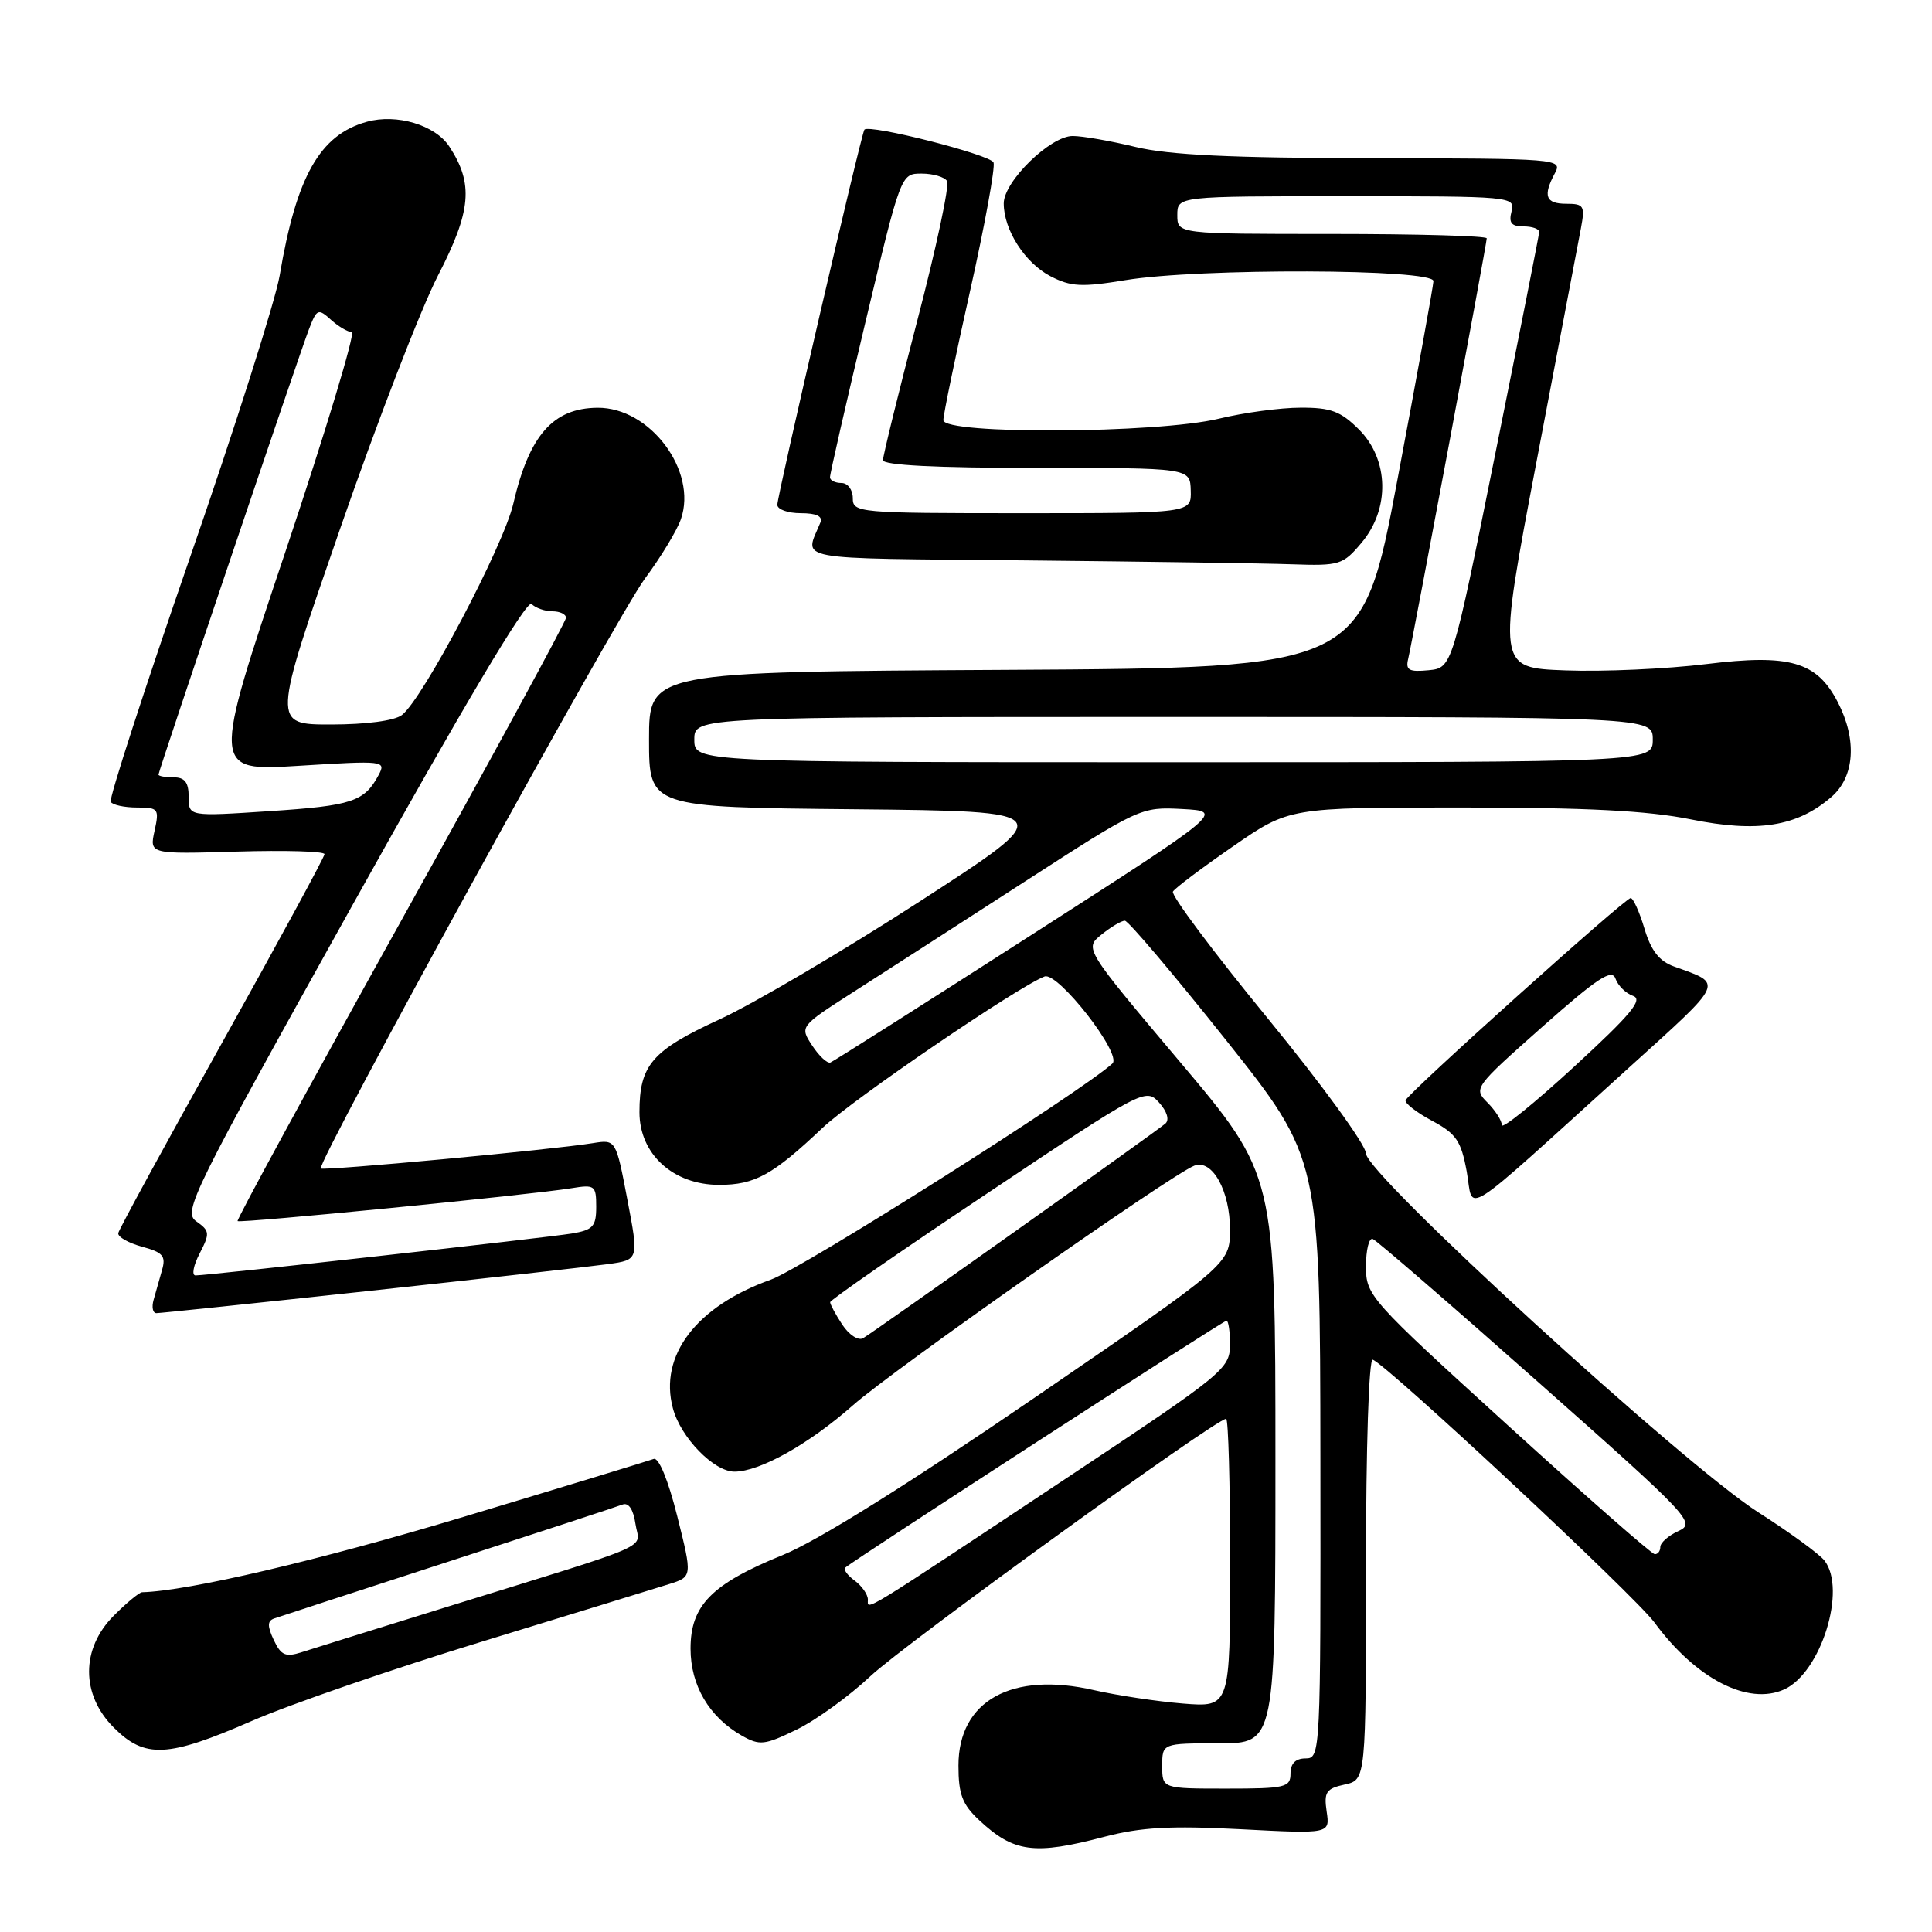 <?xml version="1.0" encoding="UTF-8" standalone="no"?>
<!DOCTYPE svg PUBLIC "-//W3C//DTD SVG 1.1//EN" "http://www.w3.org/Graphics/SVG/1.1/DTD/svg11.dtd" >
<svg xmlns="http://www.w3.org/2000/svg" xmlns:xlink="http://www.w3.org/1999/xlink" version="1.1" viewBox="0 0 256 256">
 <g >
 <path fill="currentColor"
d=" M 146.36 243.38 C 151.16 242.12 155.09 241.90 164.36 242.38 C 176.23 243.00 176.23 243.00 175.79 240.04 C 175.41 237.46 175.72 237.00 178.18 236.46 C 181.00 235.84 181.00 235.84 181.00 207.84 C 181.00 191.68 181.38 179.97 181.90 180.17 C 183.87 180.90 216.61 211.44 219.21 214.97 C 224.72 222.46 231.64 226.03 236.43 223.85 C 241.29 221.63 244.73 210.60 241.75 206.78 C 241.06 205.90 237.12 203.03 233.00 200.40 C 223.09 194.08 181.00 155.58 181.00 152.84 C 181.00 151.72 175.13 143.66 167.95 134.90 C 160.77 126.14 155.13 118.60 155.42 118.14 C 155.70 117.67 159.29 114.98 163.38 112.15 C 170.83 107.00 170.83 107.00 193.56 107.00 C 210.26 107.00 218.36 107.42 224.04 108.57 C 232.90 110.36 238.10 109.54 242.65 105.62 C 245.76 102.95 246.10 98.02 243.51 93.03 C 240.74 87.67 237.17 86.63 226.12 87.99 C 220.83 88.64 212.43 89.02 207.45 88.83 C 198.40 88.50 198.40 88.50 203.63 61.00 C 206.51 45.88 209.14 32.04 209.48 30.25 C 210.04 27.27 209.88 27.00 207.55 27.00 C 204.80 27.00 204.41 25.97 206.04 22.93 C 207.05 21.05 206.47 21.00 181.79 20.96 C 163.24 20.94 154.90 20.54 150.50 19.48 C 147.20 18.68 143.44 18.02 142.15 18.02 C 139.19 18.00 133.00 24.04 133.00 26.95 C 133.00 30.47 135.82 34.85 139.19 36.60 C 141.90 38.00 143.33 38.07 149.12 37.12 C 158.84 35.51 190.02 35.61 189.94 37.25 C 189.91 37.94 187.77 49.75 185.18 63.50 C 180.48 88.50 180.48 88.50 133.24 88.76 C 86.00 89.02 86.00 89.02 86.00 97.99 C 86.00 106.97 86.00 106.97 113.17 107.23 C 140.33 107.50 140.33 107.50 121.96 119.39 C 111.85 125.93 99.88 132.98 95.37 135.06 C 86.39 139.19 84.73 141.11 84.73 147.37 C 84.73 152.93 89.20 157.00 95.29 157.00 C 100.03 157.00 102.40 155.69 109.00 149.44 C 113.02 145.64 134.83 130.77 138.41 129.39 C 140.17 128.72 148.73 139.70 147.40 140.92 C 143.32 144.66 106.34 168.06 102.14 169.56 C 92.27 173.08 87.29 179.62 89.16 186.60 C 90.18 190.47 94.59 195.00 97.32 195.00 C 100.68 195.00 107.21 191.34 113.03 186.20 C 118.39 181.47 155.20 155.63 158.25 154.46 C 160.63 153.54 163.00 157.82 162.98 162.97 C 162.95 167.50 162.95 167.50 136.93 185.31 C 120.33 196.67 108.33 204.17 103.76 206.03 C 94.29 209.88 91.50 212.71 91.50 218.45 C 91.50 223.33 93.97 227.52 98.29 229.98 C 100.67 231.32 101.30 231.25 105.54 229.19 C 108.10 227.95 112.51 224.76 115.34 222.10 C 119.91 217.81 161.11 188.00 162.47 188.00 C 162.76 188.00 163.00 196.60 163.00 207.12 C 163.00 226.23 163.00 226.23 156.75 225.73 C 153.31 225.45 148.02 224.65 144.99 223.96 C 134.05 221.44 127.00 225.36 127.00 233.95 C 127.00 237.76 127.51 239.10 129.75 241.19 C 134.35 245.48 137.05 245.83 146.36 243.38 Z  M 33.38 228.03 C 38.40 225.84 52.17 221.09 64.00 217.48 C 75.83 213.86 86.91 210.45 88.63 209.91 C 91.75 208.93 91.75 208.93 89.74 200.91 C 88.53 196.08 87.28 193.06 86.61 193.32 C 86.00 193.55 74.70 197.00 61.50 200.97 C 42.33 206.74 24.96 210.82 18.83 210.98 C 18.46 210.99 16.77 212.38 15.08 214.08 C 10.71 218.45 10.71 224.55 15.08 228.92 C 19.20 233.04 22.21 232.90 33.38 228.03 Z  M 49.04 171.04 C 64.14 169.41 78.33 167.81 80.58 167.50 C 84.65 166.93 84.65 166.93 83.13 158.96 C 81.61 150.98 81.61 150.98 78.56 151.47 C 73.06 152.36 42.84 155.17 42.51 154.83 C 41.88 154.19 81.70 81.73 85.45 76.67 C 87.55 73.85 89.69 70.31 90.22 68.80 C 92.45 62.41 86.14 53.97 79.17 54.03 C 73.27 54.08 70.11 57.69 68.01 66.76 C 66.72 72.33 56.02 92.64 53.25 94.75 C 52.27 95.50 48.52 96.00 43.85 96.00 C 36.07 96.00 36.07 96.00 45.00 70.25 C 49.90 56.09 55.77 40.90 58.04 36.50 C 62.45 27.95 62.77 24.35 59.54 19.42 C 57.67 16.56 52.56 15.03 48.59 16.14 C 42.38 17.87 39.27 23.37 37.06 36.50 C 36.50 39.80 31.14 56.67 25.13 74.00 C 19.13 91.33 14.42 105.84 14.67 106.25 C 14.92 106.66 16.48 107.00 18.14 107.00 C 20.99 107.00 21.12 107.17 20.48 110.09 C 19.80 113.18 19.80 113.18 31.40 112.84 C 37.78 112.65 43.00 112.80 43.00 113.18 C 43.00 113.55 36.89 124.80 29.42 138.18 C 21.95 151.55 15.76 162.90 15.67 163.39 C 15.58 163.89 16.99 164.69 18.80 165.19 C 21.59 165.94 22.01 166.43 21.47 168.29 C 21.13 169.51 20.62 171.29 20.35 172.25 C 20.08 173.21 20.25 174.00 20.72 174.00 C 21.20 174.00 33.94 172.67 49.04 171.04 Z  M 215.81 141.50 C 228.68 129.85 228.42 130.44 221.80 128.06 C 219.86 127.36 218.77 125.97 217.90 123.05 C 217.23 120.82 216.41 119.00 216.07 119.00 C 215.32 119.00 186.60 144.81 186.25 145.79 C 186.12 146.18 187.69 147.40 189.74 148.50 C 192.96 150.22 193.60 151.16 194.35 155.24 C 195.34 160.68 192.89 162.25 215.81 141.50 Z  M 180.41 71.92 C 184.20 67.42 184.05 60.90 180.08 56.92 C 177.65 54.49 176.34 54.00 172.33 54.02 C 169.67 54.02 164.80 54.68 161.50 55.48 C 153.33 57.45 125.00 57.60 125.00 55.67 C 125.00 54.93 126.60 47.21 128.55 38.51 C 130.50 29.80 131.89 22.16 131.65 21.53 C 131.25 20.50 115.18 16.41 114.54 17.18 C 114.13 17.67 103.00 65.63 103.00 66.89 C 103.00 67.50 104.40 68.00 106.11 68.00 C 108.20 68.00 109.05 68.41 108.70 69.25 C 106.61 74.36 104.40 73.95 135.65 74.25 C 151.52 74.41 167.50 74.64 171.16 74.77 C 177.50 74.99 177.95 74.85 180.41 71.92 Z  M 154.00 234.00 C 154.00 231.00 154.00 231.00 161.50 231.00 C 169.00 231.00 169.00 231.00 169.00 193.35 C 169.00 155.70 169.00 155.70 156.34 140.69 C 143.68 125.68 143.68 125.68 145.95 123.84 C 147.20 122.83 148.59 122.00 149.05 122.00 C 149.50 122.00 155.51 129.09 162.40 137.75 C 174.92 153.50 174.92 153.50 174.96 193.25 C 175.00 232.35 174.97 233.00 173.00 233.00 C 171.67 233.00 171.00 233.67 171.00 235.00 C 171.00 236.84 170.33 237.00 162.50 237.00 C 154.00 237.00 154.00 237.00 154.00 234.00 Z  M 115.00 211.96 C 115.00 211.28 114.21 210.15 113.25 209.44 C 112.29 208.74 111.73 207.96 112.00 207.72 C 113.15 206.69 162.08 175.00 162.52 175.00 C 162.78 175.00 162.99 176.46 162.98 178.25 C 162.95 181.36 162.08 182.08 141.86 195.50 C 113.53 214.30 115.00 213.40 115.00 211.96 Z  M 199.75 188.82 C 181.44 172.16 181.00 171.67 181.00 167.80 C 181.00 165.62 181.40 163.98 181.90 164.17 C 182.39 164.35 192.25 172.88 203.81 183.13 C 223.97 200.98 224.74 201.80 222.42 202.86 C 221.09 203.46 220.00 204.42 220.00 204.98 C 220.00 205.54 219.66 205.97 219.25 205.93 C 218.84 205.90 210.06 198.20 199.75 188.82 Z  M 111.61 175.53 C 110.72 174.18 110.00 172.83 110.00 172.55 C 110.00 172.26 119.40 165.74 130.90 158.07 C 151.43 144.35 151.82 144.15 153.57 146.08 C 154.63 147.25 154.98 148.38 154.43 148.87 C 153.29 149.88 115.95 176.39 114.36 177.32 C 113.73 177.68 112.50 176.88 111.61 175.53 Z  M 107.62 138.54 C 105.96 136.01 105.96 136.01 113.07 131.45 C 116.98 128.95 127.15 122.40 135.66 116.90 C 151.00 106.99 151.17 106.91 156.66 107.20 C 162.20 107.50 162.20 107.50 136.49 124.00 C 122.35 133.07 110.44 140.63 110.03 140.79 C 109.62 140.94 108.53 139.93 107.62 138.54 Z  M 92.00 98.00 C 92.00 95.00 92.00 95.00 155.50 95.00 C 219.00 95.00 219.00 95.00 219.00 98.00 C 219.00 101.00 219.00 101.00 155.50 101.00 C 92.00 101.00 92.00 101.00 92.00 98.00 Z  M 186.59 87.31 C 187.19 84.79 197.00 32.30 197.00 31.58 C 197.00 31.26 187.78 31.00 176.50 31.00 C 156.00 31.00 156.00 31.00 156.00 28.50 C 156.00 26.00 156.00 26.00 178.41 26.00 C 200.32 26.00 200.80 26.04 200.29 28.00 C 199.89 29.53 200.26 30.00 201.88 30.00 C 203.05 30.00 203.98 30.34 203.95 30.75 C 203.93 31.16 201.32 44.32 198.16 60.00 C 192.42 88.50 192.42 88.50 189.29 88.81 C 186.70 89.06 186.23 88.80 186.59 87.31 Z  M 36.28 217.32 C 35.41 215.47 35.42 214.78 36.32 214.46 C 36.97 214.23 47.34 210.85 59.37 206.94 C 71.39 203.04 81.80 199.63 82.49 199.36 C 83.29 199.06 83.92 200.00 84.20 201.92 C 84.71 205.38 87.55 204.14 59.00 212.99 C 49.92 215.81 41.36 218.48 39.96 218.93 C 37.84 219.61 37.24 219.35 36.28 217.32 Z  M 26.45 166.10 C 27.83 163.43 27.80 163.10 26.03 161.85 C 24.21 160.57 25.29 158.38 46.79 119.78 C 61.39 93.57 69.81 79.41 70.43 80.03 C 70.96 80.56 72.21 81.00 73.20 81.00 C 74.19 81.00 75.00 81.39 75.00 81.86 C 75.00 82.33 65.14 100.45 53.10 122.11 C 41.05 143.77 31.32 161.64 31.48 161.80 C 31.79 162.12 70.31 158.33 75.75 157.44 C 78.81 156.94 79.00 157.08 79.00 159.91 C 79.00 162.52 78.57 162.98 75.75 163.45 C 72.34 164.01 27.58 169.00 25.91 169.00 C 25.38 169.00 25.62 167.70 26.45 166.10 Z  M 25.00 105.60 C 25.00 103.67 24.49 103.00 23.00 103.00 C 21.90 103.00 21.00 102.84 21.00 102.64 C 21.00 102.15 39.58 47.16 40.94 43.62 C 41.98 40.92 42.16 40.84 43.85 42.37 C 44.85 43.27 46.09 44.00 46.61 44.00 C 47.14 44.00 43.18 57.09 37.82 73.10 C 28.06 102.19 28.06 102.19 39.63 101.47 C 50.92 100.77 51.18 100.80 50.16 102.71 C 48.28 106.22 46.65 106.76 35.75 107.48 C 25.00 108.19 25.00 108.19 25.00 105.60 Z  M 199.00 149.08 C 199.00 148.49 198.14 147.14 197.09 146.09 C 195.22 144.22 195.34 144.06 204.33 136.09 C 211.64 129.61 213.59 128.32 214.06 129.67 C 214.38 130.59 215.43 131.63 216.39 131.96 C 217.76 132.44 216.11 134.42 208.56 141.36 C 203.30 146.20 199.00 149.67 199.00 149.08 Z  M 113.00 66.00 C 113.00 64.89 112.33 64.00 111.50 64.00 C 110.67 64.00 109.99 63.66 109.98 63.25 C 109.96 62.84 112.07 53.61 114.66 42.75 C 119.37 23.00 119.37 23.00 122.12 23.00 C 123.64 23.00 125.16 23.45 125.49 23.99 C 125.83 24.54 124.06 32.85 121.55 42.46 C 119.05 52.07 117.00 60.40 117.00 60.97 C 117.00 61.64 124.00 62.00 137.35 62.00 C 157.70 62.00 157.70 62.00 157.78 65.00 C 157.87 68.00 157.87 68.00 135.43 68.00 C 113.67 68.00 113.00 67.94 113.00 66.00 Z "/>
</g>
</svg>